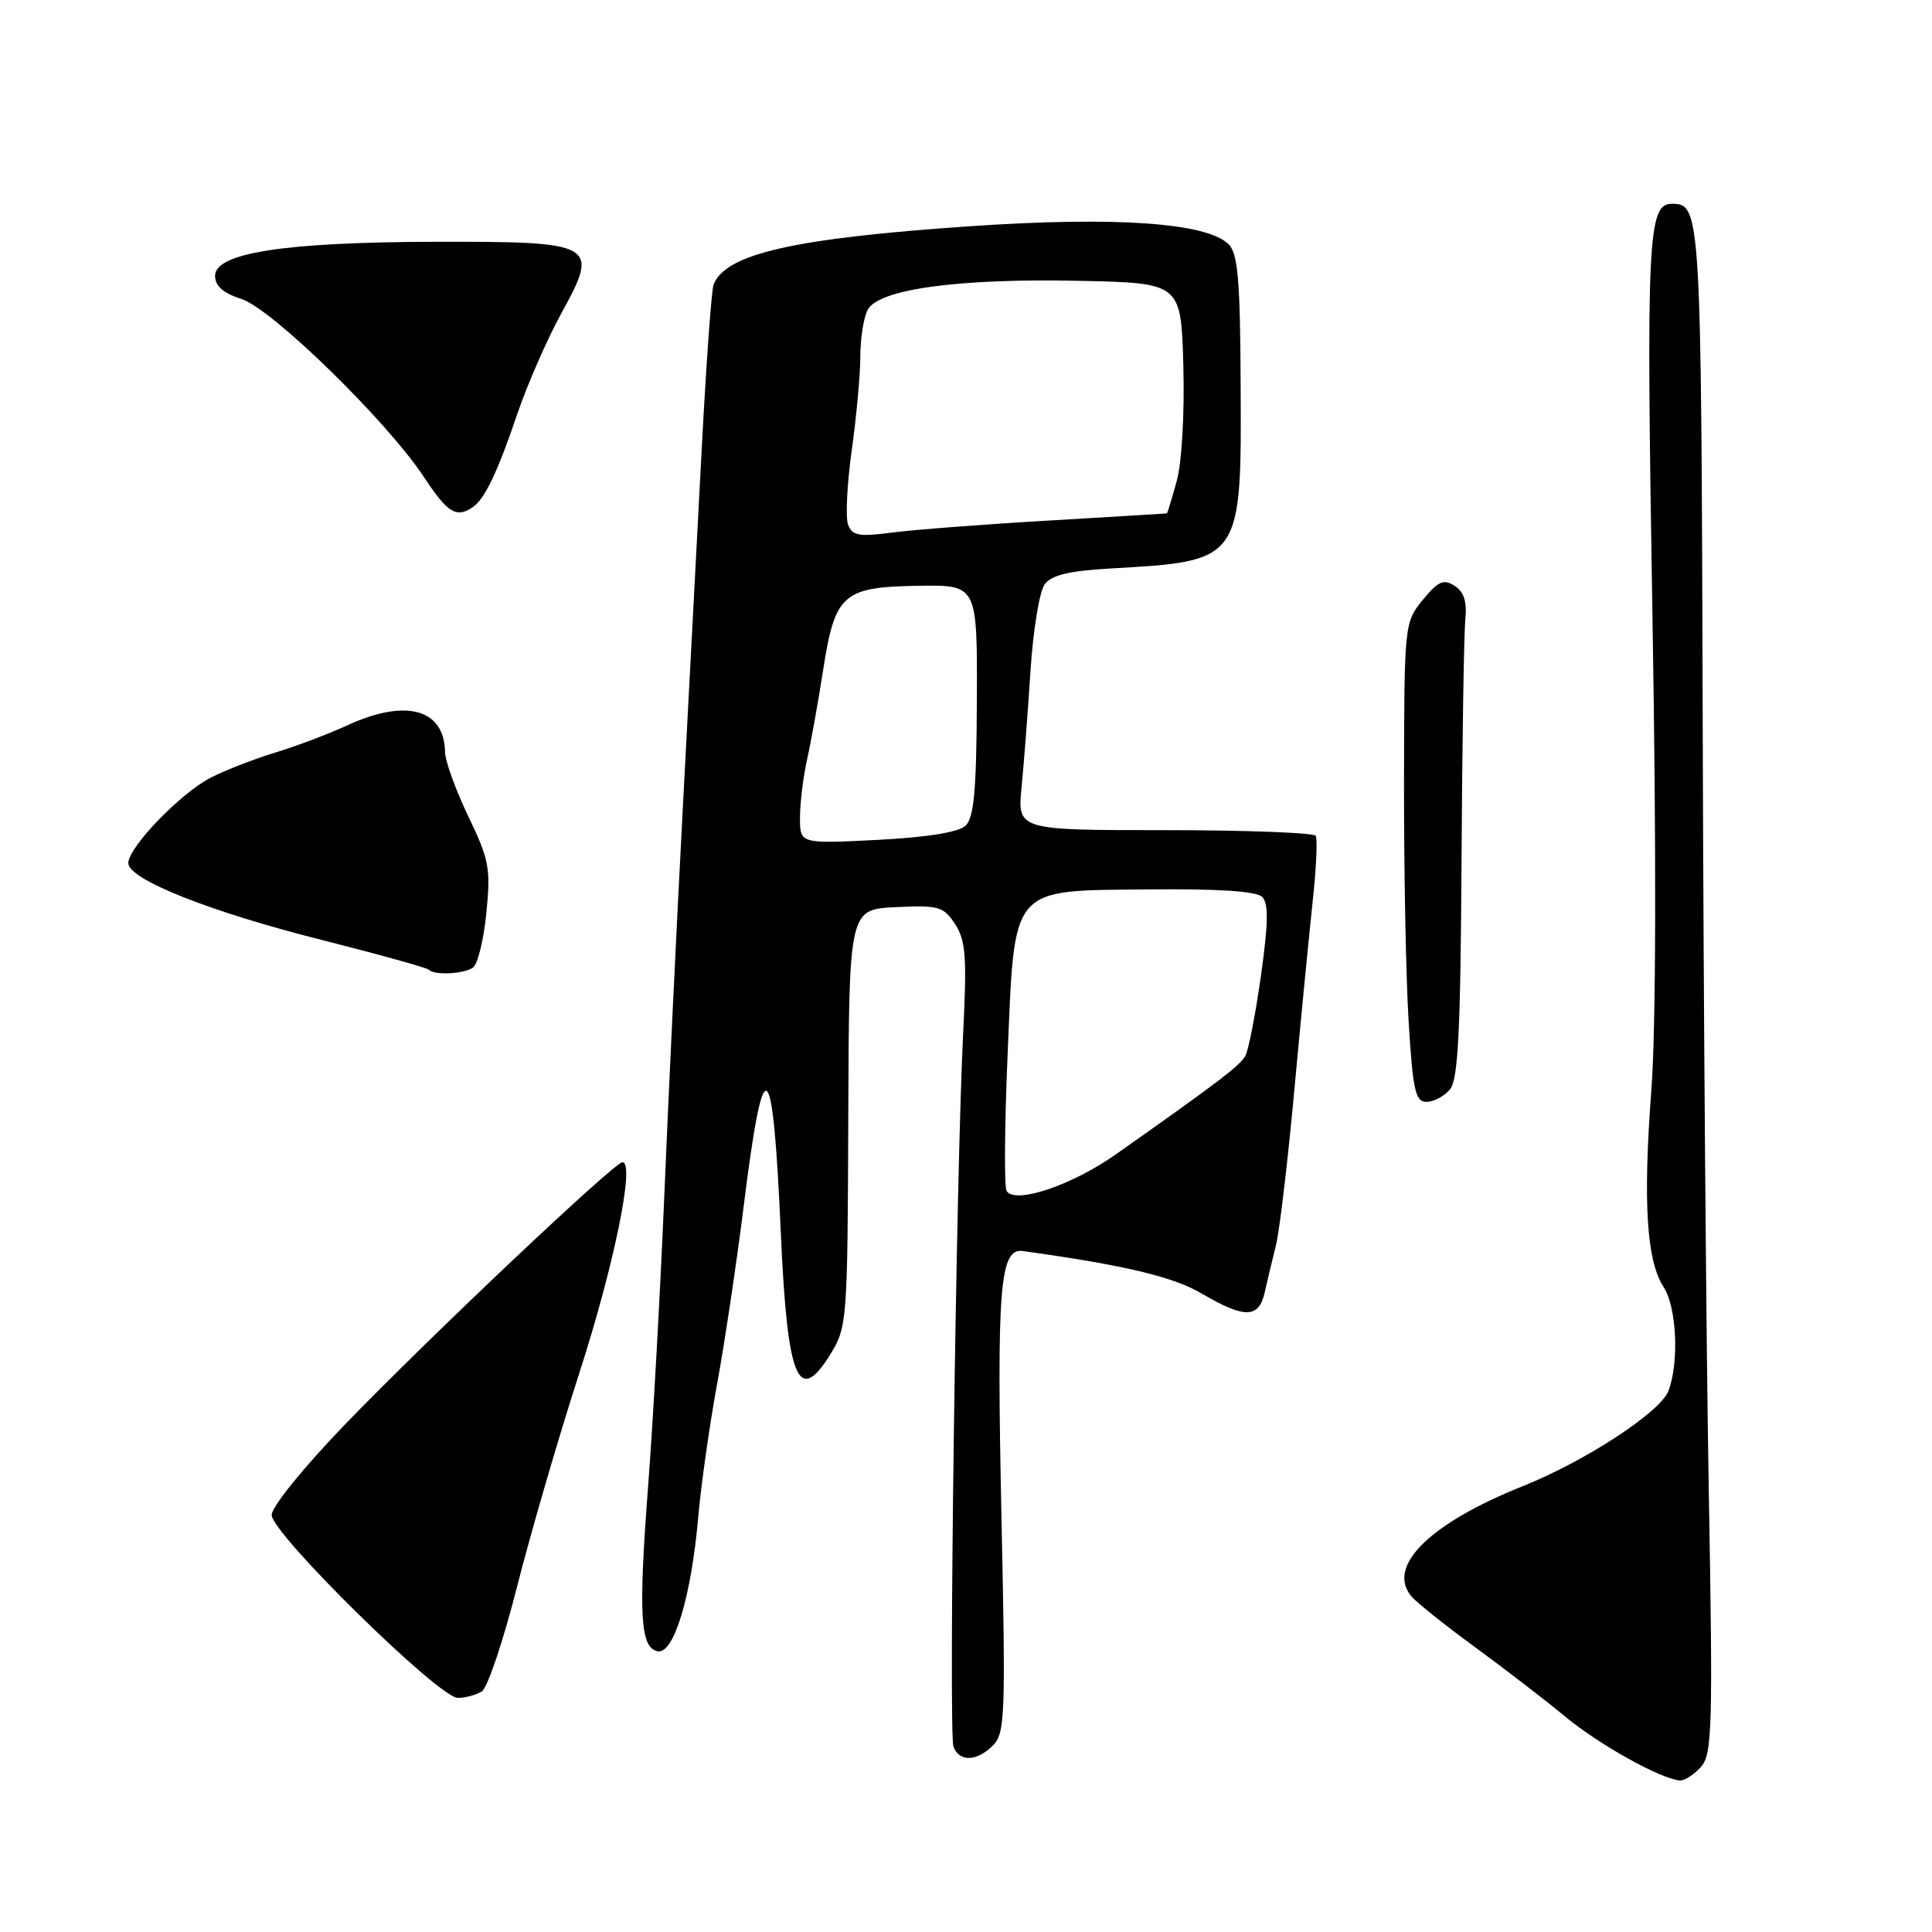 <?xml version="1.0" encoding="UTF-8" standalone="no"?>
<!DOCTYPE svg PUBLIC "-//W3C//DTD SVG 1.1//EN" "http://www.w3.org/Graphics/SVG/1.1/DTD/svg11.dtd" >
<svg xmlns="http://www.w3.org/2000/svg" xmlns:xlink="http://www.w3.org/1999/xlink" version="1.1" viewBox="0 0 256 256">
 <g >
 <path fill="currentColor"
d=" M 225.36 234.15 C 226.88 232.47 226.98 229.15 226.42 197.40 C 226.08 178.21 225.72 132.74 225.62 96.37 C 225.43 27.99 225.37 27.00 221.54 27.00 C 218.33 27.00 218.12 31.51 218.96 81.66 C 219.49 113.16 219.43 136.28 218.81 144.50 C 217.69 159.30 218.18 167.09 220.44 170.54 C 222.17 173.18 222.51 180.53 221.08 184.30 C 220.01 187.11 210.09 193.60 201.79 196.92 C 189.45 201.85 183.70 207.52 187.00 211.50 C 187.68 212.32 191.44 215.33 195.36 218.19 C 199.29 221.06 204.70 225.23 207.39 227.45 C 211.92 231.20 220.04 235.72 222.60 235.92 C 223.20 235.96 224.44 235.17 225.36 234.15 Z  M 131.58 231.27 C 133.17 229.69 133.26 227.22 132.71 201.52 C 132.05 170.58 132.46 165.34 135.54 165.77 C 149.01 167.64 155.42 169.16 159.27 171.42 C 164.94 174.74 166.80 174.70 167.58 171.25 C 167.92 169.74 168.59 166.93 169.07 165.00 C 169.55 163.07 170.64 153.85 171.50 144.50 C 172.36 135.15 173.46 123.90 173.93 119.50 C 174.41 115.10 174.59 111.16 174.34 110.75 C 174.09 110.34 165.09 110.00 154.34 110.00 C 134.80 110.00 134.80 110.00 135.37 104.25 C 135.68 101.09 136.21 94.14 136.55 88.82 C 136.90 83.50 137.73 78.38 138.41 77.45 C 139.32 76.20 141.61 75.65 147.08 75.33 C 164.60 74.33 164.51 74.46 164.39 50.69 C 164.33 37.16 164.02 33.59 162.81 32.38 C 159.93 29.50 147.85 28.66 128.50 29.98 C 105.12 31.58 96.12 33.64 94.55 37.72 C 94.28 38.42 93.60 47.88 93.02 58.75 C 92.45 69.61 91.30 91.32 90.48 107.00 C 89.65 122.68 88.54 145.85 88.02 158.50 C 87.49 171.15 86.54 188.25 85.91 196.50 C 84.57 214.03 84.82 218.35 87.16 218.80 C 89.29 219.20 91.61 211.51 92.52 201.00 C 92.88 196.88 93.99 189.00 95.00 183.50 C 96.01 178.00 97.59 167.43 98.52 160.00 C 101.21 138.42 102.40 139.26 103.47 163.52 C 104.33 182.83 105.77 186.34 110.04 179.43 C 112.24 175.87 112.31 175.01 112.40 148.14 C 112.50 120.50 112.50 120.50 118.70 120.20 C 124.38 119.93 125.03 120.12 126.55 122.44 C 127.96 124.59 128.13 126.79 127.63 136.74 C 126.69 155.30 125.68 229.73 126.34 231.45 C 127.13 233.50 129.44 233.42 131.58 231.27 Z  M 63.85 224.11 C 64.60 223.64 66.69 217.42 68.50 210.29 C 70.31 203.16 74.03 190.39 76.77 181.91 C 81.38 167.63 84.17 154.00 82.48 154.00 C 81.41 154.00 56.97 177.10 45.75 188.71 C 40.25 194.41 36.00 199.65 36.00 200.74 C 36.00 203.21 58.18 225.01 60.67 224.98 C 61.68 224.98 63.11 224.58 63.85 224.11 Z  M 192.13 144.35 C 193.21 143.04 193.53 136.68 193.66 114.10 C 193.75 98.37 193.98 83.98 194.16 82.12 C 194.40 79.73 193.99 78.42 192.74 77.62 C 191.28 76.69 190.56 77.01 188.52 79.50 C 186.10 82.47 186.07 82.71 186.04 103.59 C 186.02 115.20 186.29 129.48 186.65 135.34 C 187.21 144.52 187.54 146.00 189.03 146.00 C 189.98 146.00 191.37 145.26 192.13 144.35 Z  M 62.65 128.23 C 63.28 127.83 64.09 124.58 64.44 121.00 C 65.04 115.09 64.82 113.92 62.05 108.16 C 60.37 104.67 58.99 100.85 58.97 99.66 C 58.88 93.93 53.78 92.53 46.00 96.12 C 43.52 97.26 39.25 98.88 36.50 99.71 C 33.75 100.54 29.89 102.04 27.93 103.04 C 23.95 105.07 17.00 112.27 17.00 114.37 C 17.00 116.52 27.85 120.83 42.68 124.56 C 50.19 126.46 56.56 128.23 56.83 128.50 C 57.58 129.25 61.34 129.07 62.65 128.23 Z  M 62.60 67.23 C 64.22 66.16 65.91 62.63 68.59 54.72 C 69.91 50.86 72.53 44.88 74.42 41.44 C 79.47 32.26 78.98 31.99 57.42 32.04 C 37.68 32.09 28.50 33.52 28.50 36.54 C 28.50 37.90 29.57 38.84 32.00 39.62 C 36.03 40.91 51.31 55.82 56.20 63.25 C 59.30 67.95 60.46 68.67 62.60 67.23 Z  M 133.38 157.81 C 133.05 157.27 133.11 149.18 133.51 139.83 C 134.48 117.10 133.68 118.04 152.31 117.85 C 161.46 117.76 166.49 118.09 167.25 118.85 C 168.10 119.70 168.06 122.33 167.09 129.24 C 166.37 134.33 165.44 139.13 165.02 139.90 C 164.30 141.21 161.38 143.43 147.84 152.97 C 142.00 157.08 134.49 159.60 133.38 157.81 Z  M 106.00 108.35 C 106.00 106.44 106.42 103.00 106.93 100.69 C 107.45 98.39 108.41 93.03 109.07 88.78 C 110.64 78.68 111.67 77.78 121.72 77.62 C 129.50 77.50 129.50 77.50 129.44 92.78 C 129.39 104.70 129.06 108.35 127.94 109.41 C 127.01 110.28 122.85 110.95 116.25 111.29 C 106.00 111.81 106.00 111.81 106.00 108.35 Z  M 112.38 69.54 C 112.02 68.60 112.23 64.16 112.86 59.66 C 113.49 55.17 114.00 49.56 114.00 47.18 C 114.00 44.81 114.44 42.04 114.99 41.03 C 116.44 38.31 127.05 36.87 143.00 37.21 C 156.50 37.50 156.50 37.50 156.80 48.50 C 156.97 54.85 156.60 61.30 155.92 63.75 C 155.27 66.09 154.69 68.01 154.62 68.03 C 154.55 68.05 147.48 68.47 138.90 68.98 C 130.32 69.48 120.99 70.20 118.17 70.57 C 113.85 71.14 112.93 70.98 112.38 69.54 Z "/>
</g>
</svg>
